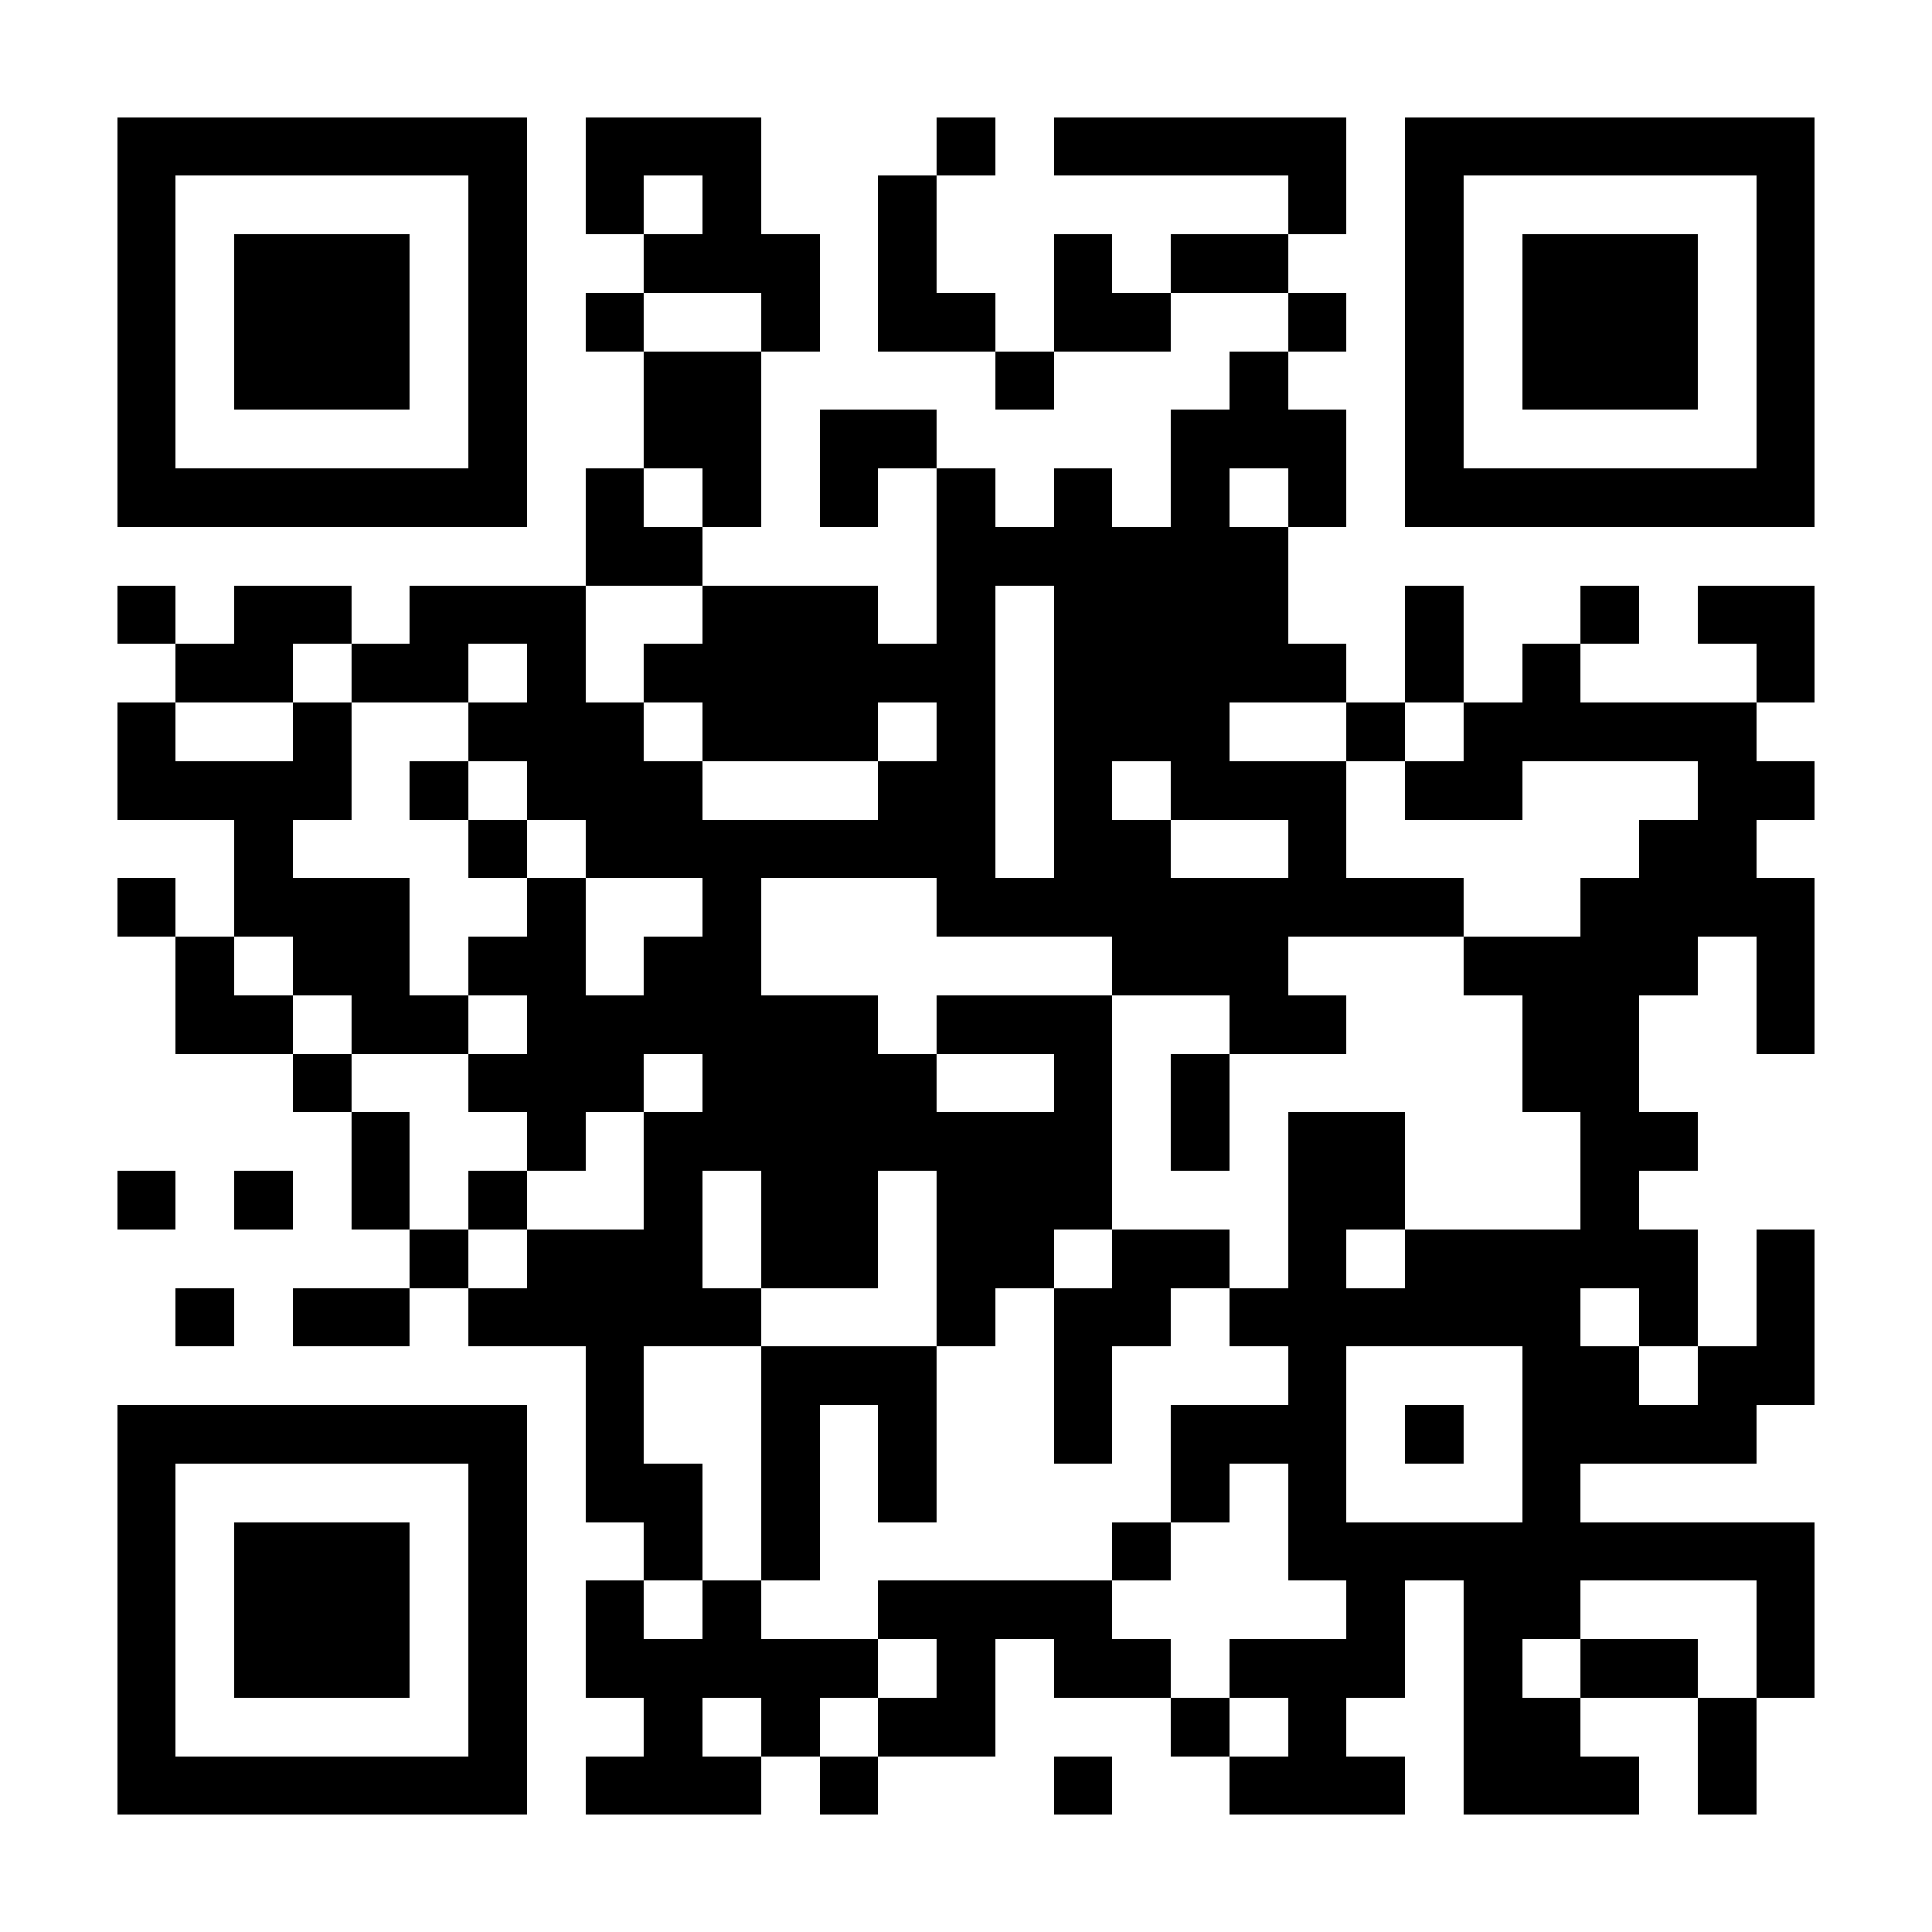 <svg xmlns="http://www.w3.org/2000/svg" viewBox="0 0 33 33" shape-rendering="crispEdges" style="fill: rgb(255, 255, 255);"><path fill="#ffffff" d="M0 0h33v33H0z"/><path stroke="#000000" d="M2 2.5h7m1 0h3m3 0h1m1 0h5m1 0h7M2 3.5h1m5 0h1m1 0h1m1 0h1m2 0h1m6 0h1m1 0h1m5 0h1M2 4.5h1m1 0h3m1 0h1m2 0h3m1 0h1m2 0h1m1 0h2m2 0h1m1 0h3m1 0h1M2 5.5h1m1 0h3m1 0h1m1 0h1m2 0h1m1 0h2m1 0h2m2 0h1m1 0h1m1 0h3m1 0h1M2 6.5h1m1 0h3m1 0h1m2 0h2m4 0h1m3 0h1m2 0h1m1 0h3m1 0h1M2 7.5h1m5 0h1m2 0h2m1 0h2m4 0h3m1 0h1m5 0h1M2 8.5h7m1 0h1m1 0h1m1 0h1m1 0h1m1 0h1m1 0h1m1 0h1m1 0h7M10 9.5h2m4 0h6M2 10.5h1m1 0h2m1 0h3m2 0h3m1 0h1m1 0h4m2 0h1m2 0h1m1 0h2M3 11.5h2m1 0h2m1 0h1m1 0h6m1 0h5m1 0h1m1 0h1m3 0h1M2 12.5h1m2 0h1m2 0h3m1 0h3m1 0h1m1 0h3m2 0h1m1 0h5M2 13.5h4m1 0h1m1 0h3m3 0h2m1 0h1m1 0h3m1 0h2m3 0h2M4 14.5h1m3 0h1m1 0h7m1 0h2m2 0h1m5 0h2M2 15.5h1m1 0h3m2 0h1m2 0h1m3 0h9m2 0h4M3 16.5h1m1 0h2m1 0h2m1 0h2m6 0h3m3 0h4m1 0h1M3 17.5h2m1 0h2m1 0h6m1 0h3m2 0h2m3 0h2m2 0h1M5 18.5h1m2 0h3m1 0h4m2 0h1m1 0h1m5 0h2M6 19.5h1m2 0h1m1 0h8m1 0h1m1 0h2m3 0h2M2 20.5h1m1 0h1m1 0h1m1 0h1m2 0h1m1 0h2m1 0h3m3 0h2m3 0h1M7 21.5h1m1 0h3m1 0h2m1 0h2m1 0h2m1 0h1m1 0h5m1 0h1M3 22.5h1m1 0h2m1 0h5m3 0h1m1 0h2m1 0h6m1 0h1m1 0h1M10 23.5h1m2 0h3m2 0h1m3 0h1m3 0h2m1 0h2M2 24.5h7m1 0h1m2 0h1m1 0h1m2 0h1m1 0h3m1 0h1m1 0h4M2 25.5h1m5 0h1m1 0h2m1 0h1m1 0h1m4 0h1m1 0h1m3 0h1M2 26.5h1m1 0h3m1 0h1m2 0h1m1 0h1m5 0h1m2 0h9M2 27.5h1m1 0h3m1 0h1m1 0h1m1 0h1m2 0h4m4 0h1m1 0h2m3 0h1M2 28.5h1m1 0h3m1 0h1m1 0h5m1 0h1m1 0h2m1 0h3m1 0h1m1 0h2m1 0h1M2 29.5h1m5 0h1m2 0h1m1 0h1m1 0h2m3 0h1m1 0h1m2 0h2m2 0h1M2 30.5h7m1 0h3m1 0h1m3 0h1m2 0h3m1 0h3m1 0h1"/></svg>